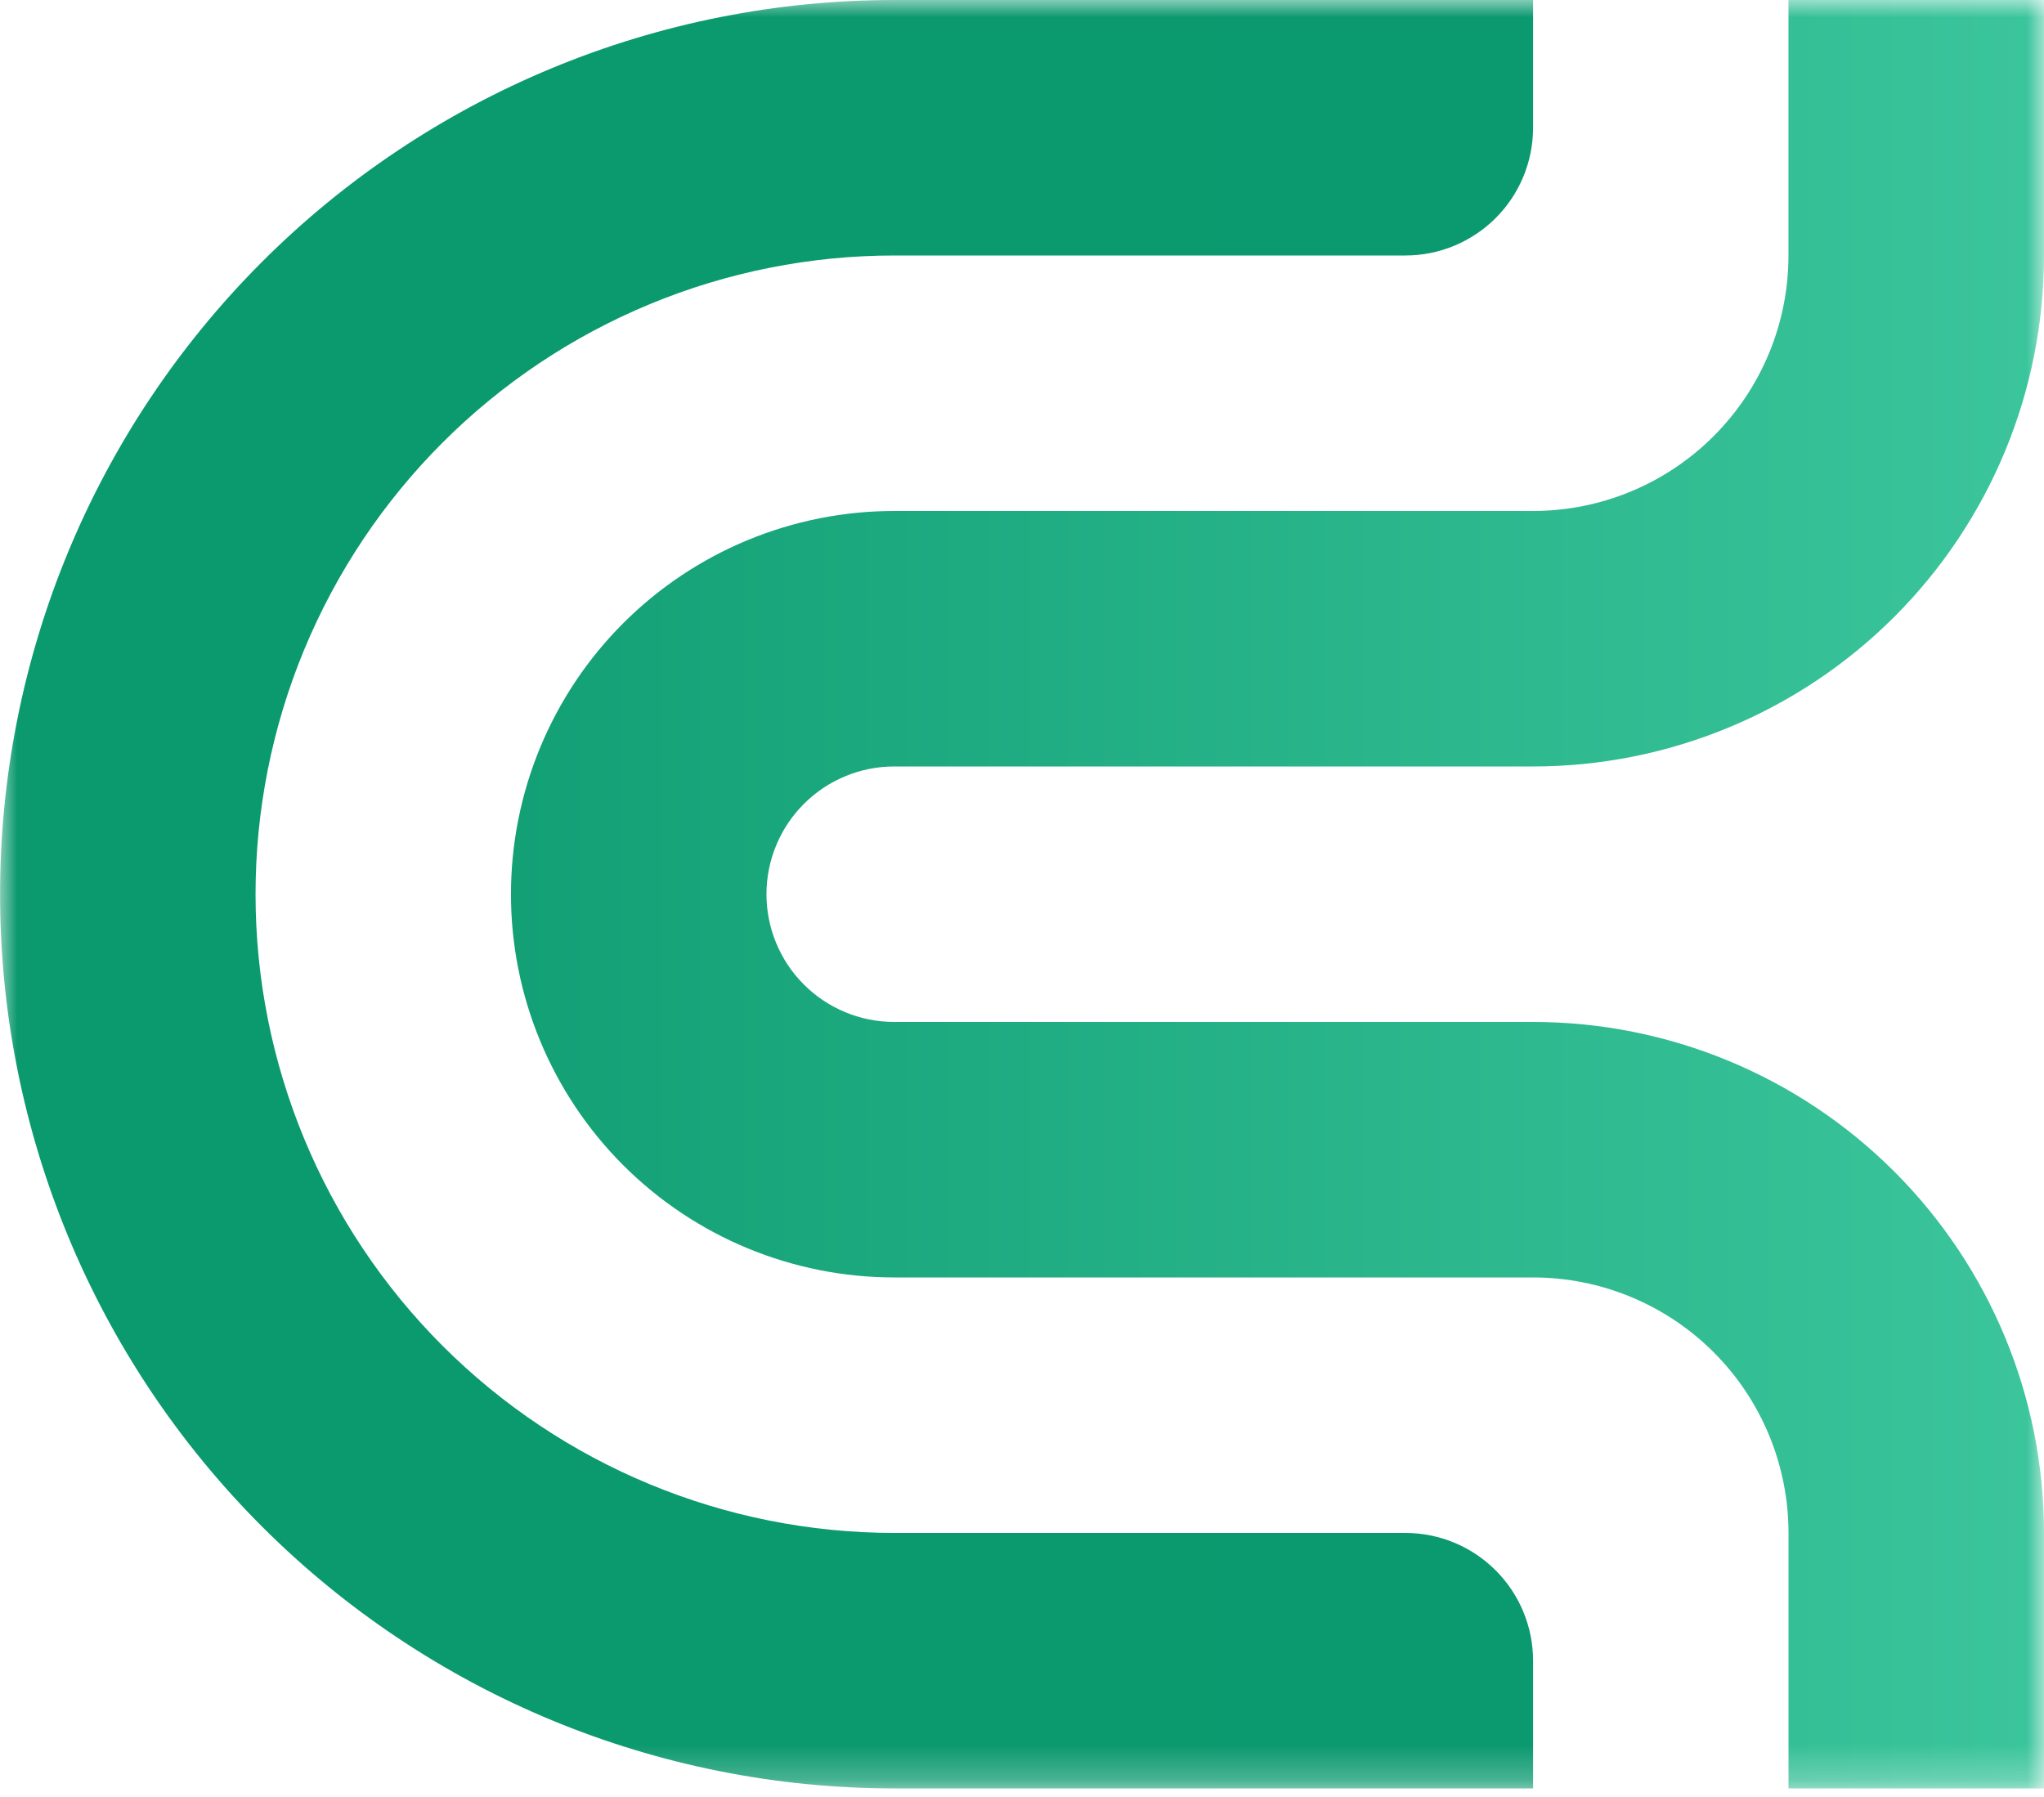 <svg width="58" height="51" viewBox="0 0 58 51" fill="none" xmlns="http://www.w3.org/2000/svg">
<mask id="mask0_1_33" style="mask-type:luminance" maskUnits="userSpaceOnUse" x="0" y="0" width="58" height="51">
<path d="M58 0H0V50.75H58V0Z" fill="white"/>
</mask>
<g mask="url(#mask0_1_33)">
<path d="M43.502 50.75V47.125C43.502 46.649 43.408 46.178 43.226 45.738C43.044 45.298 42.777 44.898 42.44 44.562C42.103 44.225 41.704 43.958 41.264 43.776C40.824 43.594 40.353 43.5 39.877 43.5H25.376C20.569 43.5 15.959 41.59 12.559 38.191C9.16 34.792 7.251 30.182 7.251 25.375C7.251 22.995 7.72 20.638 8.63 18.439C9.541 16.24 10.876 14.242 12.559 12.559C14.243 10.876 16.241 9.541 18.44 8.63C20.639 7.719 22.996 7.25 25.376 7.25H39.876C40.352 7.25 40.824 7.157 41.264 6.974C41.703 6.792 42.103 6.525 42.44 6.189C42.777 5.852 43.044 5.452 43.226 5.013C43.408 4.573 43.502 4.101 43.502 3.625V0H25.377C22.044 -1.91256e-10 18.745 0.656 15.666 1.932C12.588 3.207 9.79 5.076 7.434 7.432C5.078 9.789 3.209 12.586 1.933 15.665C0.658 18.743 0.002 22.043 0.002 25.375C0.002 32.105 2.675 38.559 7.434 43.318C12.193 48.077 18.647 50.75 25.377 50.75H43.502Z" fill="url(#paint0_linear_1_33)"/>
<path d="M14.499 25.375C14.499 28.259 15.645 31.025 17.684 33.065C19.724 35.104 22.489 36.25 25.374 36.25H43.5C45.423 36.25 47.267 37.014 48.627 38.373C49.986 39.733 50.75 41.577 50.75 43.5V50.75H58V43.5C58 39.654 56.473 35.966 53.753 33.247C51.034 30.528 47.346 29 43.5 29H25.374C24.413 29 23.491 28.618 22.811 27.939C22.131 27.259 21.749 26.337 21.749 25.375C21.749 24.414 22.131 23.492 22.811 22.812C23.491 22.132 24.413 21.75 25.374 21.75H43.5C47.346 21.75 51.034 20.222 53.753 17.503C56.473 14.784 58 11.096 58 7.25V0H50.749V7.25C50.749 9.173 49.985 11.017 48.626 12.376C47.267 13.736 45.423 14.5 43.5 14.5H25.374C23.946 14.5 22.532 14.781 21.212 15.328C19.893 15.874 18.694 16.675 17.684 17.685C16.674 18.695 15.873 19.894 15.327 21.213C14.78 22.533 14.499 23.947 14.499 25.375Z" fill="url(#paint1_linear_1_33)"/>
</g>
<defs>
<linearGradient id="paint0_linear_1_33" x1="6.57" y1="25.375" x2="62.381" y2="25.375" gradientUnits="userSpaceOnUse">
<stop stop-color="#0B996E"/>
<stop offset="1" stop-color="#0B996F"/>
</linearGradient>
<linearGradient id="paint1_linear_1_33" x1="6.538" y1="25.375" x2="62.394" y2="25.375" gradientUnits="userSpaceOnUse">
<stop stop-color="#0B996E"/>
<stop offset="1" stop-color="#40C9A0"/>
</linearGradient>
</defs>
</svg>
